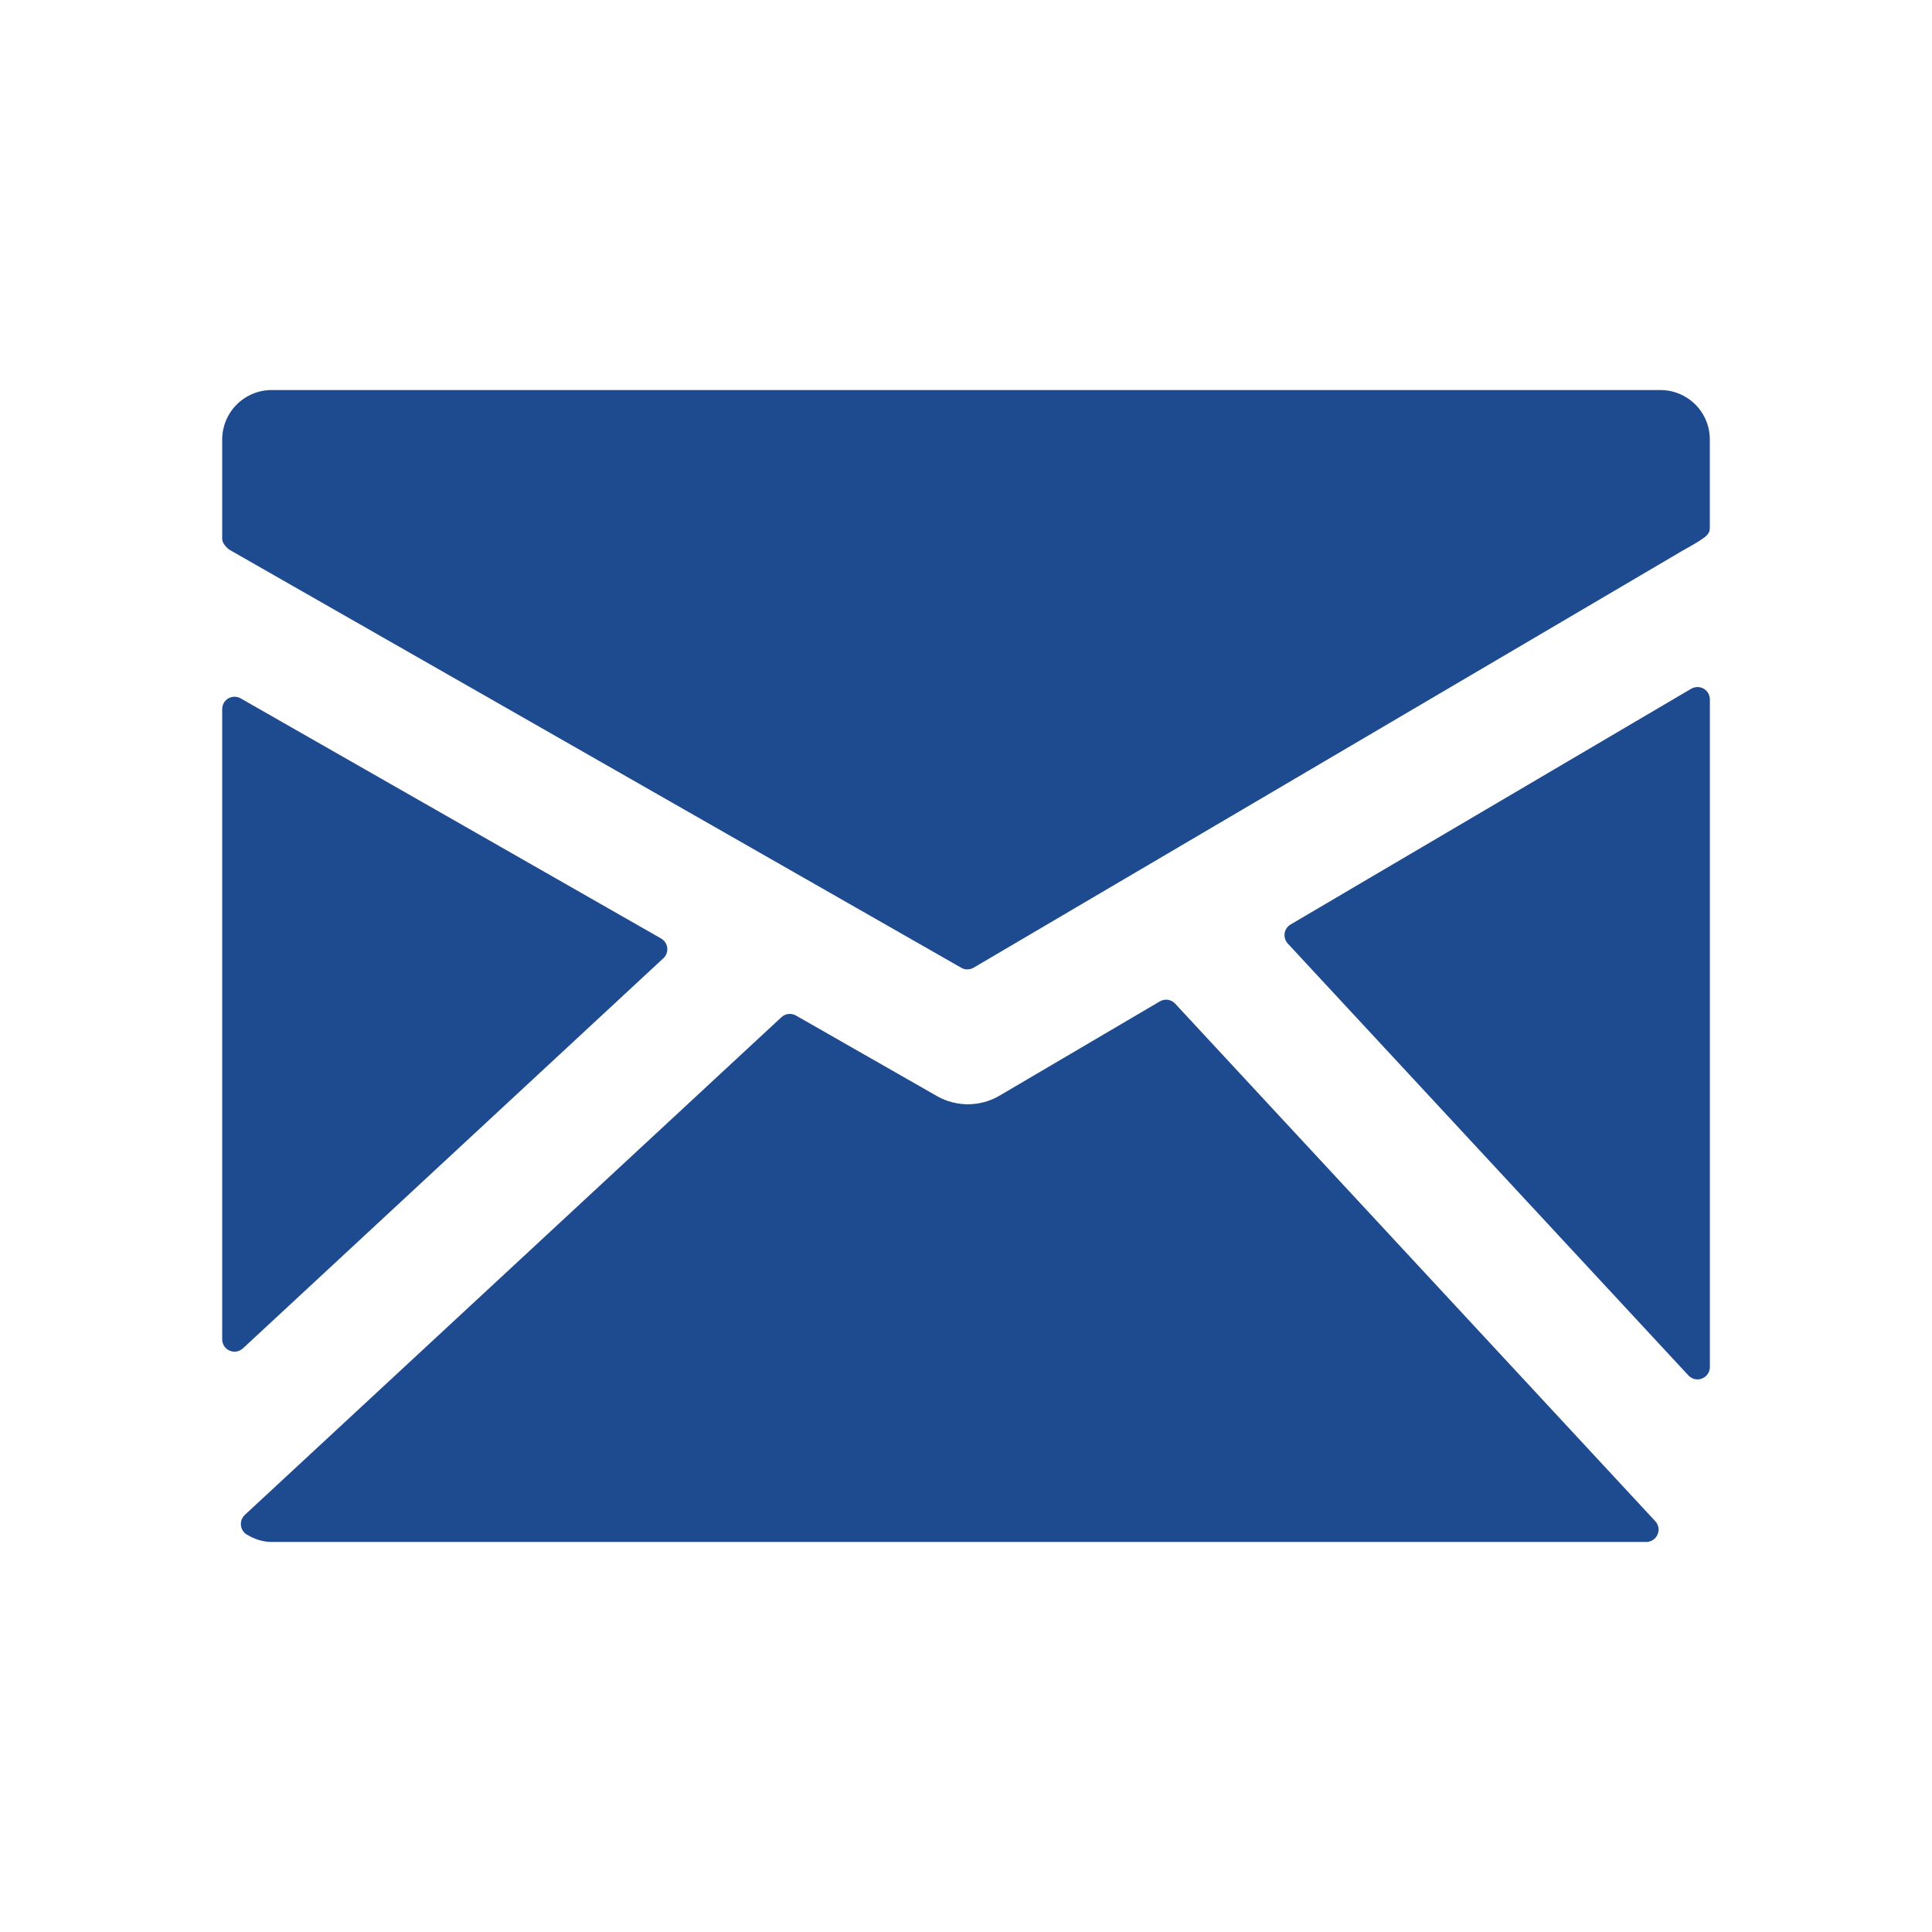 <svg width="35" height="35" viewBox="0 0 35 35" fill="none" xmlns="http://www.w3.org/2000/svg">
<path d="M30.081 7.066H4.92C4.683 7.066 4.455 7.161 4.288 7.329C4.12 7.496 4.026 7.724 4.025 7.961V9.762C4.025 9.844 4.115 9.94 4.189 9.978L17.414 17.532C17.448 17.552 17.486 17.562 17.525 17.561C17.565 17.561 17.604 17.551 17.639 17.53L30.464 9.986C30.536 9.945 30.727 9.839 30.799 9.79C30.886 9.731 30.975 9.677 30.975 9.571V7.961C30.975 7.724 30.881 7.496 30.713 7.328C30.545 7.161 30.318 7.066 30.081 7.066Z" fill="#1E4B8F"/>
<path d="M30.864 12.476C30.829 12.457 30.791 12.446 30.751 12.447C30.711 12.447 30.672 12.457 30.638 12.477L23.38 16.748C23.351 16.765 23.327 16.788 23.308 16.816C23.289 16.843 23.277 16.875 23.272 16.908C23.267 16.941 23.27 16.975 23.28 17.007C23.29 17.039 23.307 17.068 23.329 17.093L30.588 24.918C30.609 24.94 30.635 24.958 30.663 24.971C30.691 24.983 30.721 24.989 30.752 24.989C30.811 24.989 30.868 24.965 30.91 24.923C30.952 24.881 30.976 24.825 30.976 24.765V12.67C30.976 12.631 30.965 12.592 30.946 12.558C30.926 12.524 30.898 12.496 30.864 12.476Z" fill="#1E4B8F"/>
<path d="M21.289 18.182C21.254 18.144 21.208 18.12 21.157 18.112C21.107 18.105 21.056 18.115 21.012 18.141L18.102 19.852C17.932 19.951 17.739 20.003 17.542 20.005C17.345 20.006 17.151 19.956 16.98 19.86L14.419 18.397C14.378 18.374 14.33 18.364 14.283 18.369C14.236 18.375 14.191 18.395 14.157 18.427L4.434 27.445C4.409 27.469 4.389 27.499 4.377 27.531C4.365 27.564 4.361 27.599 4.365 27.634C4.369 27.669 4.38 27.702 4.399 27.731C4.418 27.76 4.444 27.785 4.474 27.802C4.625 27.891 4.771 27.934 4.92 27.934H29.823C29.867 27.934 29.91 27.921 29.946 27.897C29.982 27.873 30.011 27.839 30.028 27.799C30.046 27.759 30.051 27.715 30.044 27.672C30.036 27.629 30.017 27.59 29.987 27.558L21.289 18.182Z" fill="#1E4B8F"/>
<path d="M12.017 17.36C12.043 17.337 12.063 17.307 12.075 17.274C12.087 17.241 12.092 17.206 12.088 17.171C12.084 17.136 12.072 17.103 12.053 17.074C12.033 17.044 12.007 17.02 11.977 17.002L4.359 12.651C4.325 12.632 4.286 12.622 4.247 12.622C4.208 12.622 4.17 12.633 4.136 12.652C4.102 12.672 4.074 12.7 4.055 12.734C4.036 12.768 4.025 12.807 4.025 12.846V24.263C4.025 24.306 4.038 24.349 4.061 24.386C4.085 24.422 4.119 24.451 4.159 24.468C4.199 24.486 4.243 24.491 4.286 24.484C4.329 24.476 4.369 24.456 4.401 24.427L12.017 17.36Z" fill="#1E4B8F"/>
</svg>
